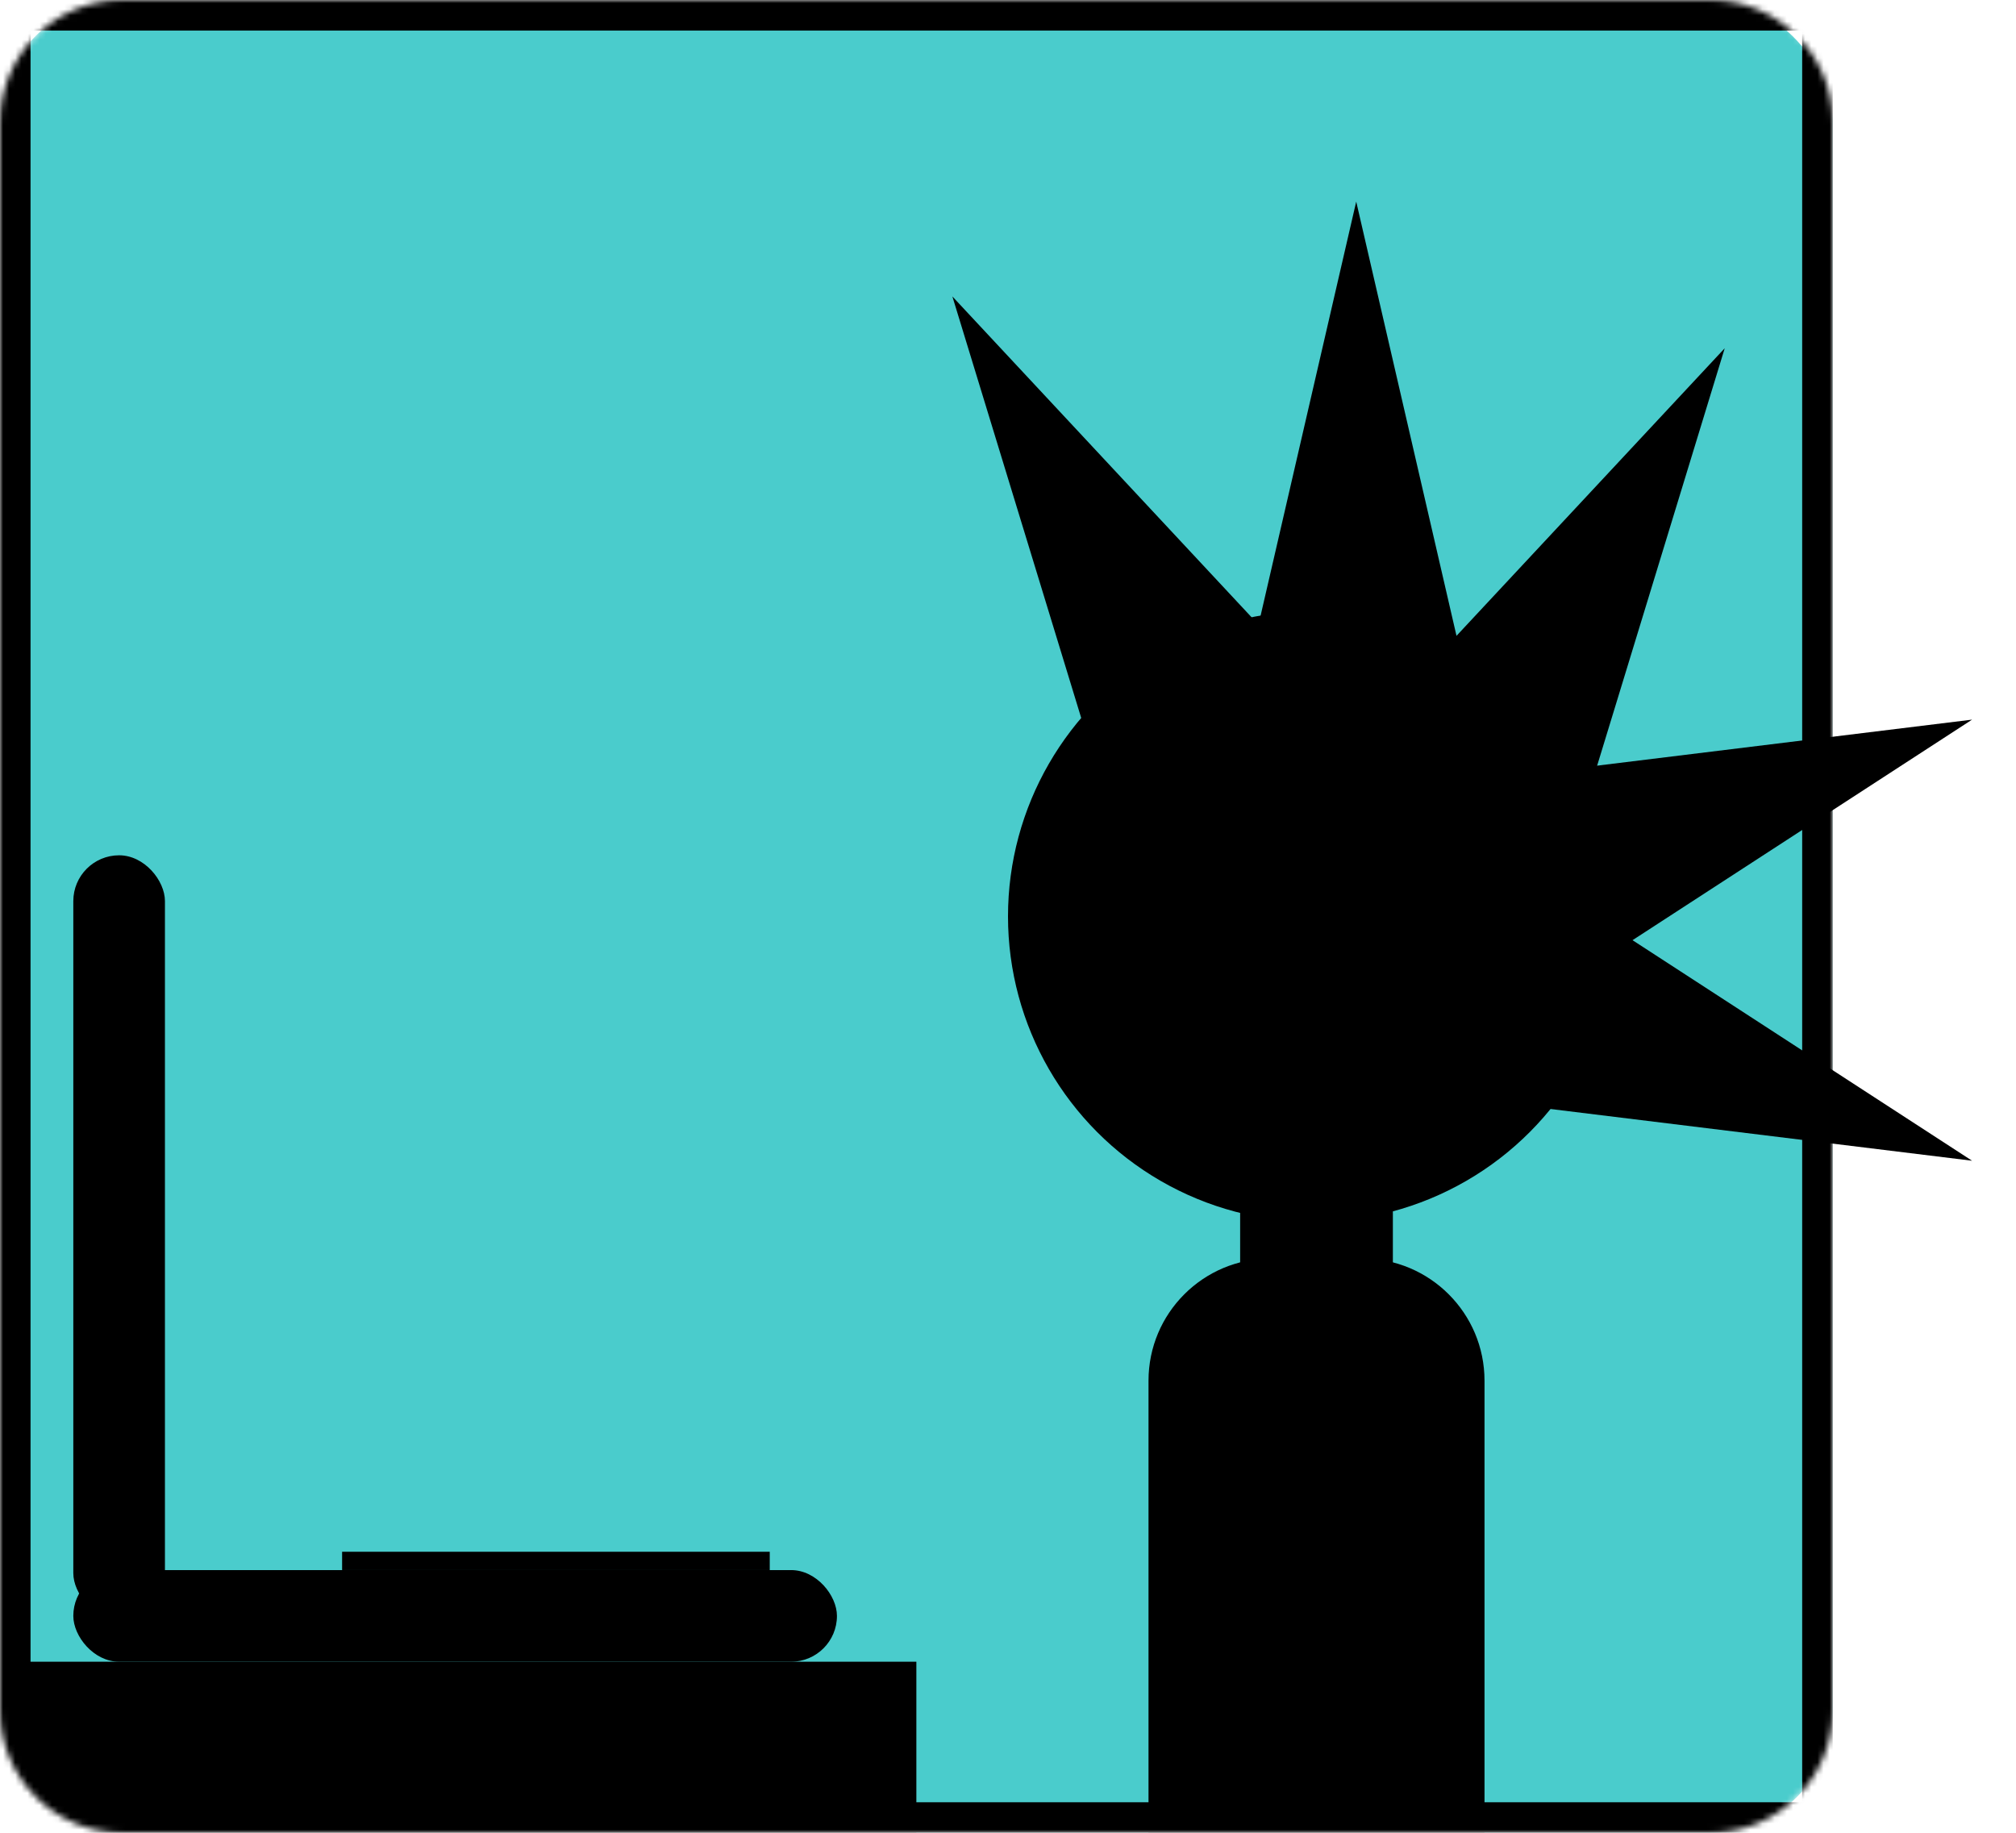 <svg width="330" height="300" viewBox="0 0 330 300" fill="none" xmlns="http://www.w3.org/2000/svg">
<mask id="mask0" mask-type="alpha" maskUnits="userSpaceOnUse" x="0" y="0" width="300" height="300">
<path d="M0 20C0 8.954 8.954 0 20 0H280C291.046 0 300 8.954 300 20V280C300 291.046 291.046 300 280 300H20C8.954 300 0 291.046 0 280V20Z" fill="black"/>
</mask>
<g mask="url(#mask0)">
<rect width="300" height="300" rx="20" fill="#4ACCCC"/>
<rect y="272" width="150" height="28" fill="black"/>
<path d="M188 226C188 214.954 196.954 206 208 206H223C234.046 206 243 214.954 243 226V306C243 317.046 234.046 326 223 326H208C196.954 326 188 317.046 188 306V226Z" fill="black"/>
<rect x="12" y="140" width="15" height="125" rx="7.5" fill="black"/>
<rect x="56" y="254" width="70" height="3" fill="black"/>
<rect width="300" height="5" fill="black"/>
<rect y="295" width="300" height="5" fill="black"/>
<rect x="203" y="184" width="25" height="43" fill="black"/>
<circle cx="215" cy="150" r="50" fill="black"/>
<rect y="4" width="5" height="300" fill="black"/>
<rect x="295" width="5" height="300" fill="black"/>
<rect x="12" y="257" width="125" height="15" rx="7.5" fill="black"/>
</g>
<path d="M155.895 48.524L208.395 104.815L178.395 122.136L155.895 48.524Z" fill="black"/>
<path d="M222 33L239.321 108H204.679L222 33Z" fill="black"/>
<path d="M282.321 57L259.821 130.612L229.821 113.292L282.321 57Z" fill="black"/>
<path d="M322.81 117.794L258.257 159.721L246.409 127.169L322.81 117.794Z" fill="black"/>
<path d="M322.81 189.996L246.409 180.62L258.257 148.068L322.81 189.996Z" fill="black"/>
</svg>
